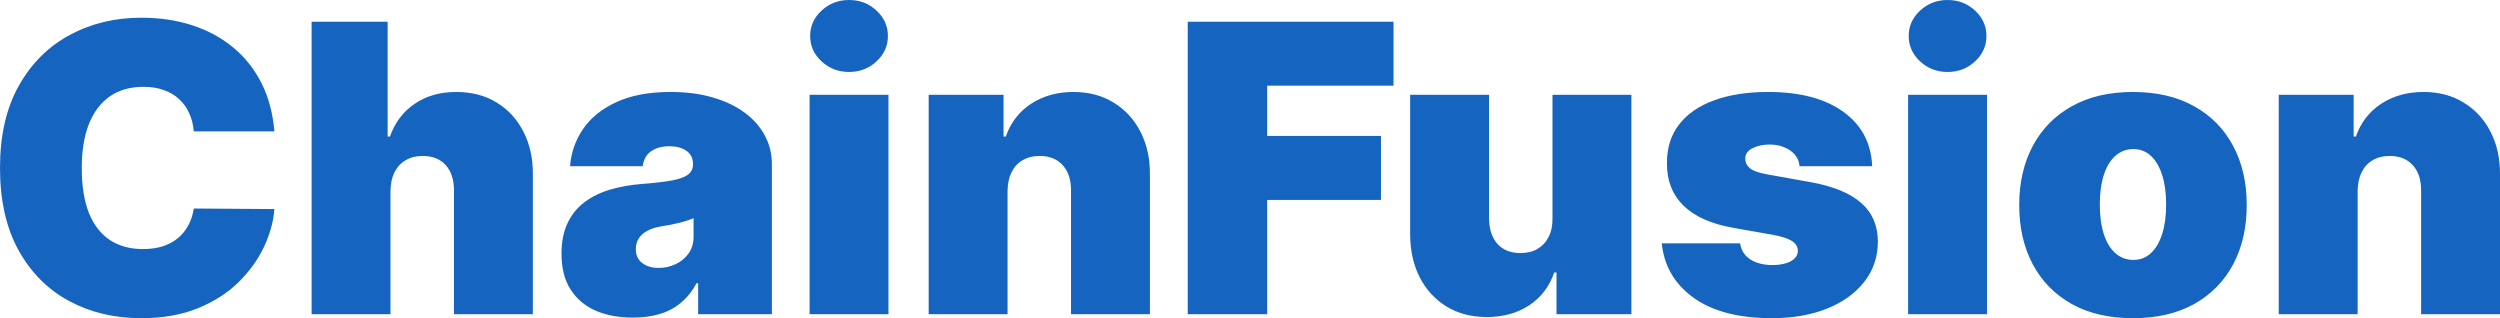 <svg width="275" height="35" viewBox="0 0 275 35" fill="none" xmlns="http://www.w3.org/2000/svg">
<path d="M30.185 14.452H21.318C21.255 13.719 21.088 13.054 20.815 12.457C20.553 11.86 20.186 11.347 19.715 10.918C19.254 10.478 18.693 10.143 18.032 9.912C17.372 9.672 16.623 9.551 15.784 9.551C14.317 9.551 13.075 9.907 12.058 10.619C11.052 11.332 10.287 12.353 9.763 13.683C9.249 15.013 8.993 16.61 8.993 18.474C8.993 20.443 9.255 22.092 9.779 23.422C10.313 24.742 11.084 25.737 12.09 26.407C13.096 27.067 14.307 27.397 15.722 27.397C16.529 27.397 17.252 27.297 17.891 27.098C18.53 26.889 19.086 26.59 19.558 26.203C20.029 25.815 20.412 25.349 20.705 24.805C21.009 24.25 21.213 23.626 21.318 22.935L30.185 22.998C30.08 24.36 29.698 25.747 29.038 27.161C28.377 28.564 27.439 29.863 26.223 31.057C25.018 32.24 23.525 33.193 21.743 33.916C19.961 34.638 17.891 35 15.533 35C12.577 35 9.926 34.366 7.578 33.099C5.241 31.832 3.391 29.968 2.028 27.507C0.676 25.046 0 22.035 0 18.474C0 14.892 0.692 11.876 2.075 9.425C3.459 6.964 5.324 5.105 7.672 3.849C10.02 2.582 12.64 1.948 15.533 1.948C17.566 1.948 19.437 2.225 21.145 2.781C22.854 3.336 24.352 4.147 25.642 5.215C26.931 6.273 27.968 7.577 28.755 9.127C29.541 10.677 30.017 12.452 30.185 14.452ZM42.955 20.987V34.56H34.277V2.388H42.641V15.018H42.892C43.437 13.478 44.344 12.279 45.612 11.421C46.88 10.551 48.405 10.117 50.187 10.117C51.895 10.117 53.378 10.504 54.636 11.279C55.904 12.054 56.884 13.122 57.576 14.484C58.278 15.845 58.624 17.406 58.613 19.165V34.56H49.935V20.987C49.946 19.793 49.647 18.856 49.039 18.175C48.442 17.495 47.587 17.154 46.477 17.154C45.775 17.154 45.156 17.311 44.622 17.626C44.097 17.929 43.689 18.369 43.395 18.945C43.112 19.511 42.966 20.191 42.955 20.987ZM69.626 34.937C68.086 34.937 66.723 34.686 65.539 34.183C64.365 33.67 63.443 32.895 62.772 31.858C62.101 30.821 61.766 29.502 61.766 27.899C61.766 26.58 61.991 25.454 62.442 24.522C62.892 23.579 63.522 22.81 64.329 22.213C65.136 21.616 66.074 21.16 67.143 20.846C68.222 20.532 69.385 20.328 70.633 20.233C71.985 20.128 73.069 20.003 73.887 19.856C74.715 19.699 75.312 19.485 75.679 19.212C76.046 18.929 76.229 18.558 76.229 18.097V18.034C76.229 17.406 75.989 16.924 75.506 16.589C75.024 16.254 74.406 16.086 73.651 16.086C72.823 16.086 72.147 16.269 71.623 16.636C71.109 16.992 70.8 17.542 70.695 18.285H62.709C62.814 16.819 63.28 15.468 64.108 14.232C64.947 12.986 66.168 11.991 67.771 11.248C69.375 10.494 71.377 10.117 73.777 10.117C75.506 10.117 77.058 10.321 78.43 10.729C79.803 11.127 80.972 11.688 81.936 12.41C82.9 13.122 83.634 13.96 84.137 14.924C84.651 15.877 84.907 16.913 84.907 18.034V34.56H76.796V31.167H76.606C76.125 32.067 75.538 32.795 74.846 33.35C74.165 33.905 73.384 34.309 72.504 34.56C71.633 34.811 70.675 34.937 69.626 34.937ZM72.456 29.47C73.117 29.47 73.735 29.334 74.311 29.062C74.898 28.79 75.375 28.397 75.742 27.884C76.109 27.37 76.293 26.747 76.293 26.014V24.003C76.062 24.098 75.816 24.187 75.553 24.27C75.302 24.354 75.029 24.433 74.736 24.506C74.453 24.579 74.149 24.648 73.824 24.71C73.51 24.773 73.18 24.831 72.834 24.883C72.163 24.988 71.613 25.161 71.183 25.402C70.764 25.632 70.449 25.92 70.24 26.266C70.04 26.601 69.941 26.978 69.941 27.397C69.941 28.067 70.177 28.58 70.648 28.936C71.12 29.292 71.723 29.47 72.456 29.47ZM89.054 34.56V10.431H97.732V34.56H89.054ZM93.393 7.917C92.22 7.917 91.213 7.53 90.375 6.755C89.536 5.98 89.117 5.048 89.117 3.959C89.117 2.87 89.536 1.937 90.375 1.162C91.213 0.387 92.22 0 93.393 0C94.578 0 95.584 0.387 96.412 1.162C97.251 1.937 97.67 2.87 97.67 3.959C97.67 5.048 97.251 5.98 96.412 6.755C95.584 7.53 94.578 7.917 93.393 7.917ZM110.832 20.987V34.56H102.154V10.431H110.392V15.018H110.644C111.168 13.489 112.09 12.29 113.411 11.421C114.742 10.551 116.293 10.117 118.064 10.117C119.773 10.117 121.256 10.509 122.513 11.295C123.782 12.07 124.762 13.138 125.453 14.499C126.156 15.861 126.502 17.416 126.491 19.165V34.56H117.813V20.987C117.823 19.793 117.519 18.856 116.901 18.175C116.293 17.495 115.444 17.154 114.354 17.154C113.641 17.154 113.018 17.311 112.483 17.626C111.959 17.929 111.556 18.369 111.273 18.945C110.989 19.511 110.843 20.191 110.832 20.987ZM130.649 34.56V2.388H153.288V9.425H139.391V14.955H151.905V21.993H139.391V34.56H130.649ZM170.775 24.003V10.431H179.453V34.56H171.215V29.973H170.963C170.439 31.512 169.522 32.717 168.212 33.586C166.902 34.445 165.345 34.874 163.543 34.874C161.855 34.874 160.377 34.487 159.109 33.712C157.851 32.937 156.872 31.869 156.169 30.507C155.477 29.145 155.126 27.585 155.116 25.826V10.431H163.794V24.003C163.805 25.197 164.109 26.135 164.706 26.815C165.314 27.496 166.163 27.837 167.253 27.837C167.976 27.837 168.6 27.685 169.124 27.381C169.658 27.067 170.067 26.627 170.35 26.061C170.643 25.485 170.785 24.799 170.775 24.003ZM205.939 18.285H197.953C197.911 17.793 197.738 17.369 197.434 17.013C197.13 16.657 196.737 16.384 196.255 16.196C195.784 15.997 195.259 15.898 194.683 15.898C193.939 15.898 193.299 16.034 192.765 16.306C192.23 16.578 191.968 16.966 191.979 17.468C191.968 17.825 192.12 18.154 192.435 18.458C192.76 18.762 193.383 18.997 194.305 19.165L199.21 20.045C201.684 20.495 203.524 21.254 204.729 22.323C205.945 23.38 206.558 24.799 206.568 26.58C206.558 28.297 206.044 29.79 205.028 31.057C204.021 32.313 202.643 33.288 200.893 33.979C199.153 34.66 197.167 35 194.935 35C191.245 35 188.357 34.246 186.272 32.738C184.197 31.23 183.038 29.24 182.798 26.768H191.413C191.528 27.533 191.906 28.125 192.545 28.543C193.195 28.952 194.012 29.156 194.997 29.156C195.794 29.156 196.449 29.02 196.962 28.748C197.487 28.475 197.754 28.088 197.764 27.585C197.754 27.124 197.523 26.758 197.072 26.485C196.633 26.213 195.941 25.993 194.997 25.826L190.721 25.072C188.258 24.642 186.413 23.825 185.187 22.621C183.961 21.417 183.353 19.867 183.363 17.971C183.353 16.296 183.793 14.877 184.684 13.714C185.585 12.541 186.869 11.651 188.536 11.043C190.213 10.426 192.199 10.117 194.494 10.117C197.984 10.117 200.735 10.839 202.748 12.284C204.771 13.73 205.835 15.73 205.939 18.285ZM209.893 34.56V10.431H218.571V34.56H209.893ZM214.232 7.917C213.059 7.917 212.052 7.53 211.214 6.755C210.376 5.98 209.956 5.048 209.956 3.959C209.956 2.87 210.376 1.937 211.214 1.162C212.052 0.387 213.059 0 214.232 0C215.417 0 216.423 0.387 217.251 1.162C218.089 1.937 218.509 2.87 218.509 3.959C218.509 5.048 218.089 5.98 217.251 6.755C216.423 7.53 215.417 7.917 214.232 7.917ZM234.627 35C232.007 35 229.764 34.481 227.898 33.445C226.033 32.397 224.602 30.942 223.606 29.078C222.611 27.203 222.113 25.03 222.113 22.558C222.113 20.087 222.611 17.919 223.606 16.055C224.602 14.18 226.033 12.724 227.898 11.688C229.764 10.64 232.007 10.117 234.627 10.117C237.248 10.117 239.49 10.64 241.356 11.688C243.221 12.724 244.652 14.18 245.648 16.055C246.644 17.919 247.141 20.087 247.141 22.558C247.141 25.03 246.644 27.203 245.648 29.078C244.652 30.942 243.221 32.397 241.356 33.445C239.49 34.481 237.248 35 234.627 35ZM234.69 28.59C235.424 28.59 236.058 28.344 236.592 27.852C237.127 27.36 237.541 26.658 237.834 25.747C238.128 24.836 238.275 23.752 238.275 22.495C238.275 21.228 238.128 20.144 237.834 19.244C237.541 18.332 237.127 17.631 236.592 17.139C236.058 16.646 235.424 16.4 234.69 16.4C233.914 16.4 233.249 16.646 232.694 17.139C232.138 17.631 231.714 18.332 231.42 19.244C231.127 20.144 230.98 21.228 230.98 22.495C230.98 23.752 231.127 24.836 231.42 25.747C231.714 26.658 232.138 27.36 232.694 27.852C233.249 28.344 233.914 28.59 234.69 28.59ZM259.341 20.987V34.56H250.663V10.431H258.901V15.018H259.153C259.677 13.489 260.599 12.29 261.92 11.421C263.251 10.551 264.802 10.117 266.573 10.117C268.282 10.117 269.765 10.509 271.022 11.295C272.29 12.07 273.27 13.138 273.962 14.499C274.665 15.861 275.01 17.416 275 19.165V34.56H266.322V20.987C266.332 19.793 266.028 18.856 265.41 18.175C264.802 17.495 263.953 17.154 262.863 17.154C262.15 17.154 261.526 17.311 260.992 17.626C260.468 17.929 260.065 18.369 259.781 18.945C259.499 19.511 259.352 20.191 259.341 20.987Z" fill="#1565C0"/>
</svg>

